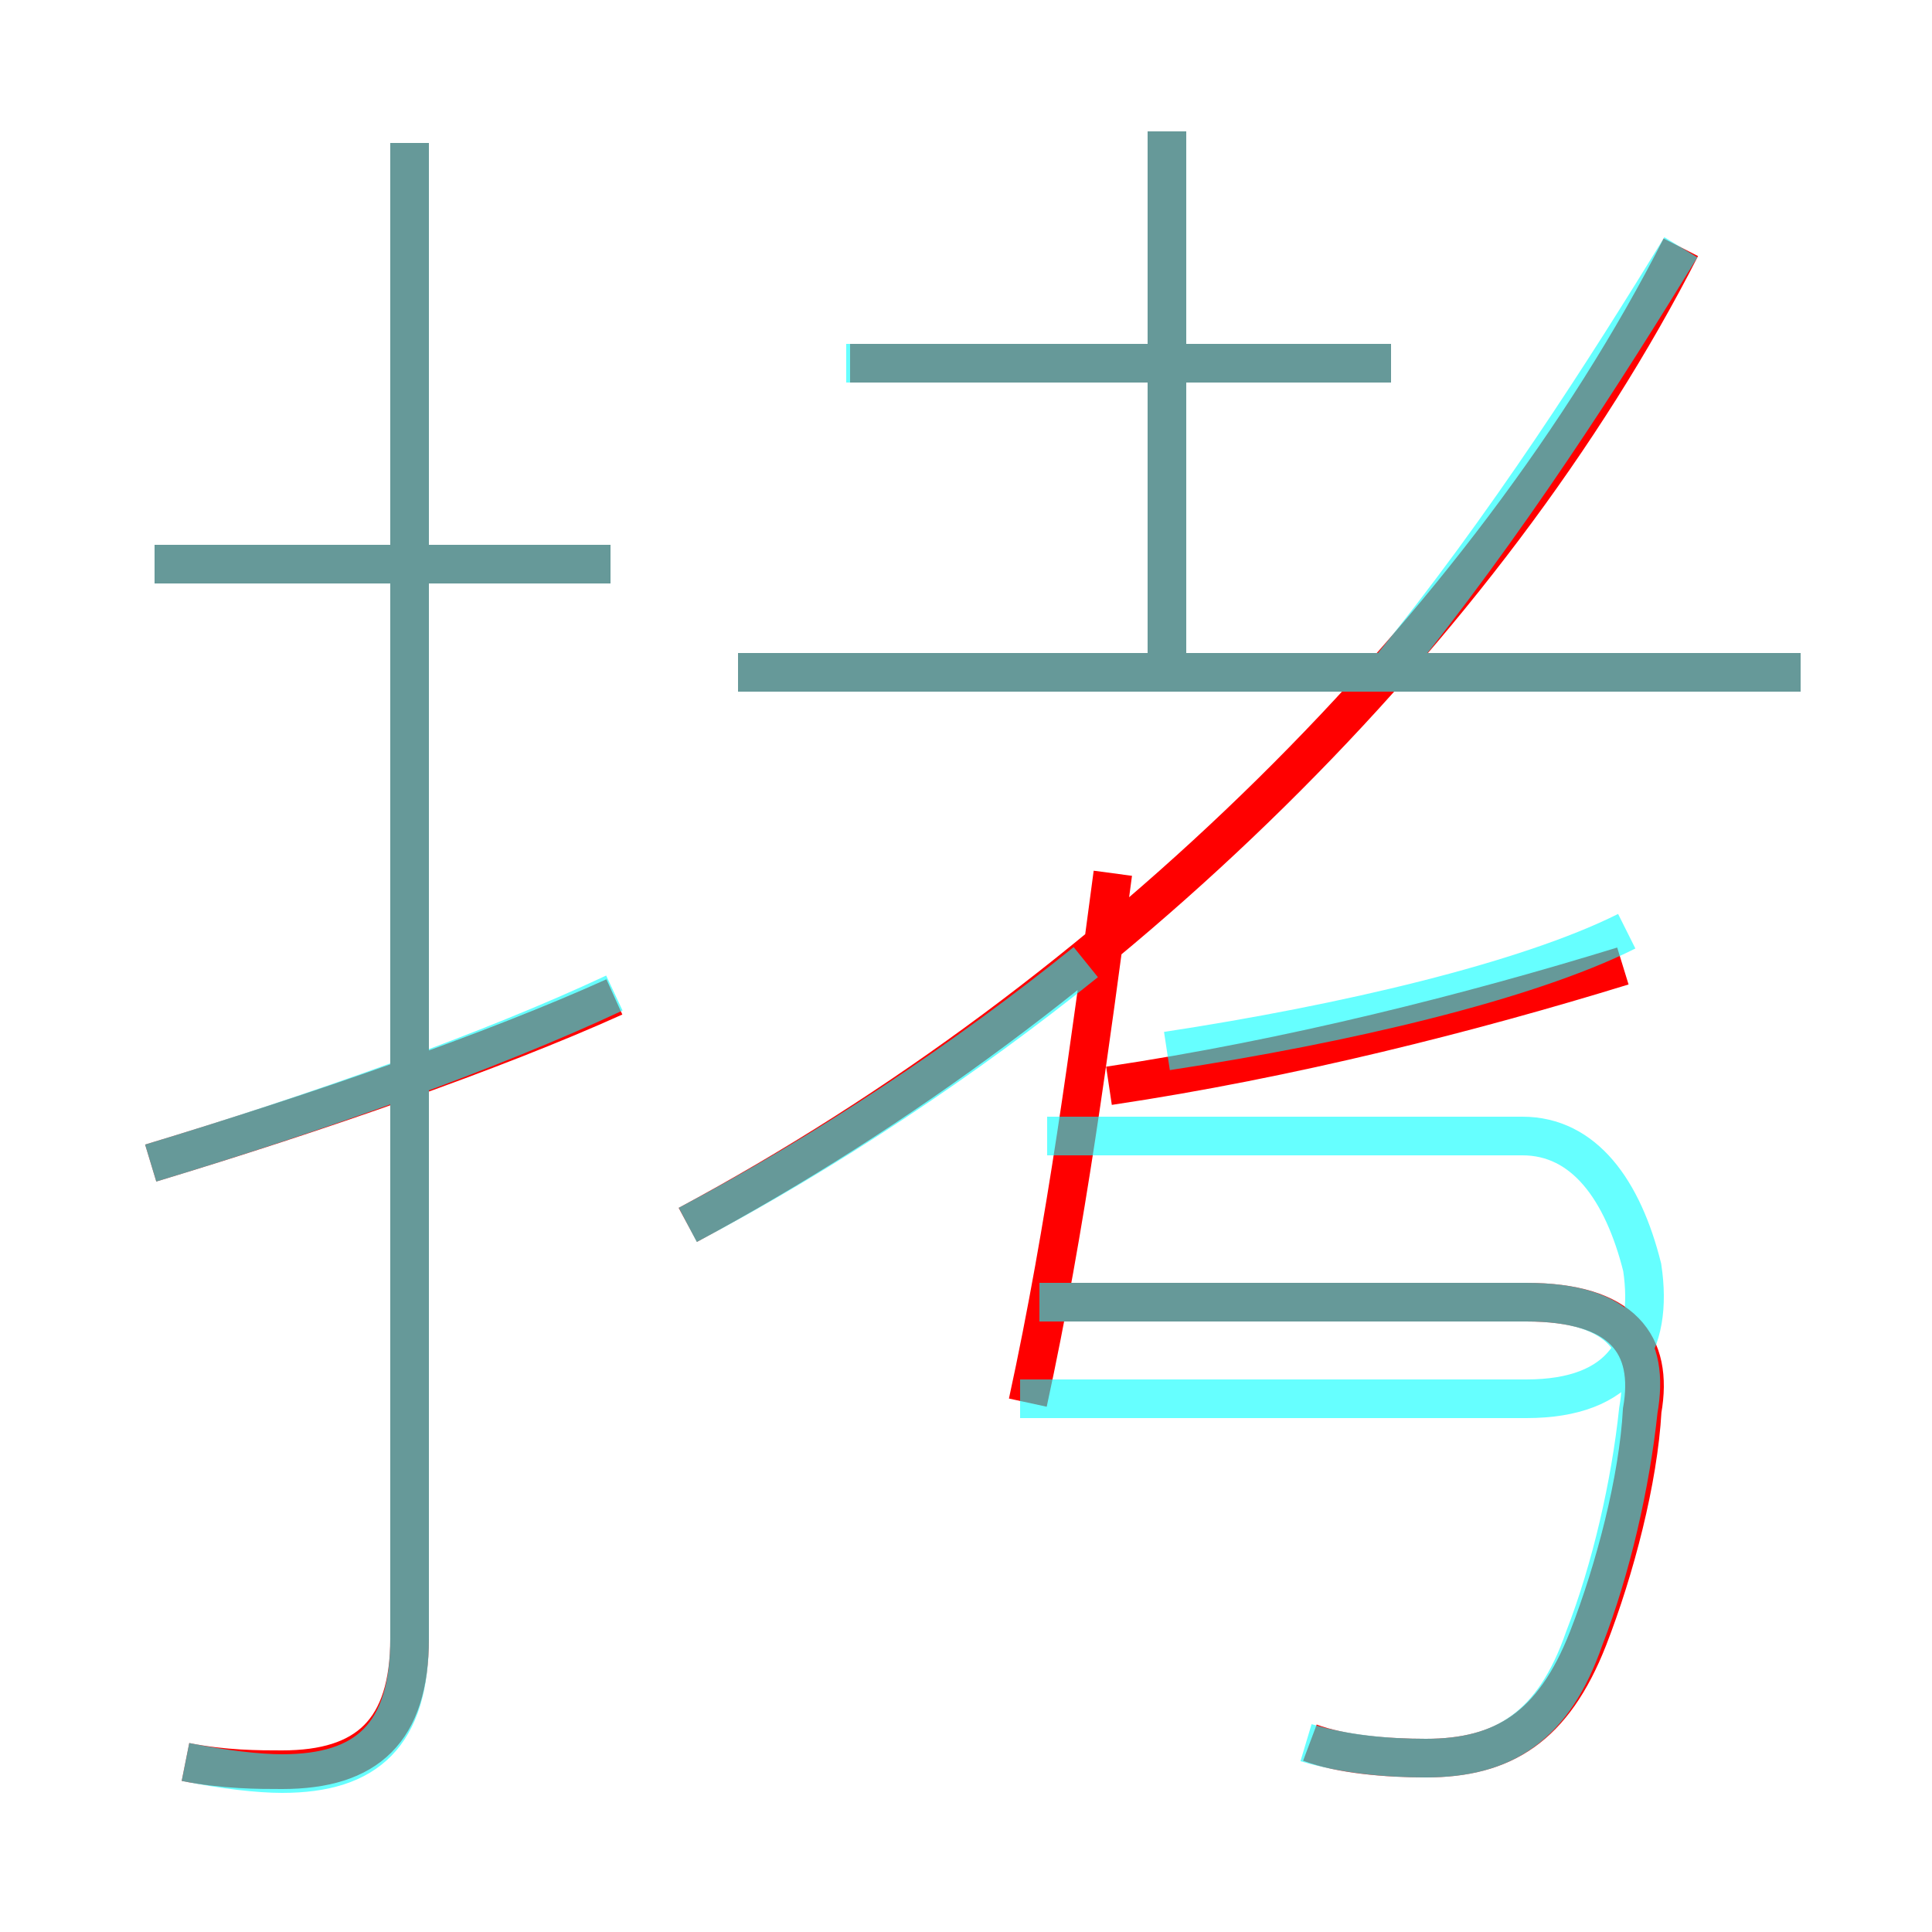 <?xml version='1.0' encoding='utf8'?>
<svg viewBox="0.0 -6.0 50.0 50.0" version="1.1" xmlns="http://www.w3.org/2000/svg">
<rect x="0.0" y="-6.0" width="50.0" height="50.0" fill="#333333" stroke="none"/>
<rect x="-1000" y="-1000" width="2000" height="2000" stroke="white" fill="white"/>
<g style="fill:none;stroke:rgba(255, 0, 0, 1);  stroke-width:1"><path d="M 17.8 -12.3 C 28.8 -18.2 38.5 -27.8 43.5 -37.6 M 3.9 -13.9 C 8.2 -15.2 12.8 -16.8 15.9 -18.2 M 4.8 1.6 C 5.8 1.8 6.7 1.8 7.3 1.8 C 9.5 1.8 10.6 0.8 10.6 -1.6 L 10.6 -40.3 M 15.8 -29.4 L 4.0 -29.4 M 33.9 1.1 C 34.7 1.4 35.9 1.5 36.9 1.5 C 38.9 1.5 40.2 0.7 41.1 -1.6 C 41.8 -3.4 42.4 -5.7 42.5 -7.5 C 42.8 -9.2 42.0 -10.3 39.5 -10.3 L 27.0 -10.3 M 26.6 -7.7 C 27.6 -12.3 28.2 -16.9 28.8 -21.4 M 28.7 -15.9 C 33.4 -16.6 38.1 -17.8 42.0 -19.0 M 46.6 -26.6 L 19.1 -26.6 M 36.0 -34.6 L 22.0 -34.6 M 30.2 -26.4 L 30.2 -40.6" transform="translate(0.0 38.0)" />
</g>
<g style="fill:none;stroke:rgba(0, 255, 255, 0.6);  stroke-width:1">
<path d="M 4.8 1.6 C 5.8 1.8 6.7 1.9 7.3 1.9 C 9.5 1.9 10.6 0.9 10.6 -1.6 L 10.6 -40.3 M 3.9 -13.9 C 8.2 -15.2 12.7 -16.8 15.9 -18.3 M 33.8 1.1 C 34.8 1.4 35.9 1.5 36.9 1.5 C 38.9 1.5 40.2 0.7 41.0 -1.6 C 41.7 -3.4 42.2 -5.6 42.4 -7.5 C 42.7 -9.2 42.0 -10.3 39.5 -10.3 L 26.9 -10.3 M 17.8 -12.3 C 21.4 -14.2 25.0 -16.6 28.1 -19.1 M 26.4 -7.8 L 39.5 -7.8 C 42.0 -7.8 42.8 -9.2 42.5 -11.2 C 42.0 -13.2 41.0 -14.6 39.4 -14.6 L 27.1 -14.6 M 15.8 -29.4 L 4.0 -29.4 M 30.2 -16.8 C 34.8 -17.5 39.5 -18.6 42.1 -19.9 M 46.6 -26.6 L 19.1 -26.6 M 30.2 -26.6 L 30.2 -40.6 M 36.0 -34.6 L 21.9 -34.6 M 35.9 -26.6 C 39.0 -30.4 41.6 -34.5 43.5 -37.6" transform="translate(0.0 38.0)" />
</g>
</svg>